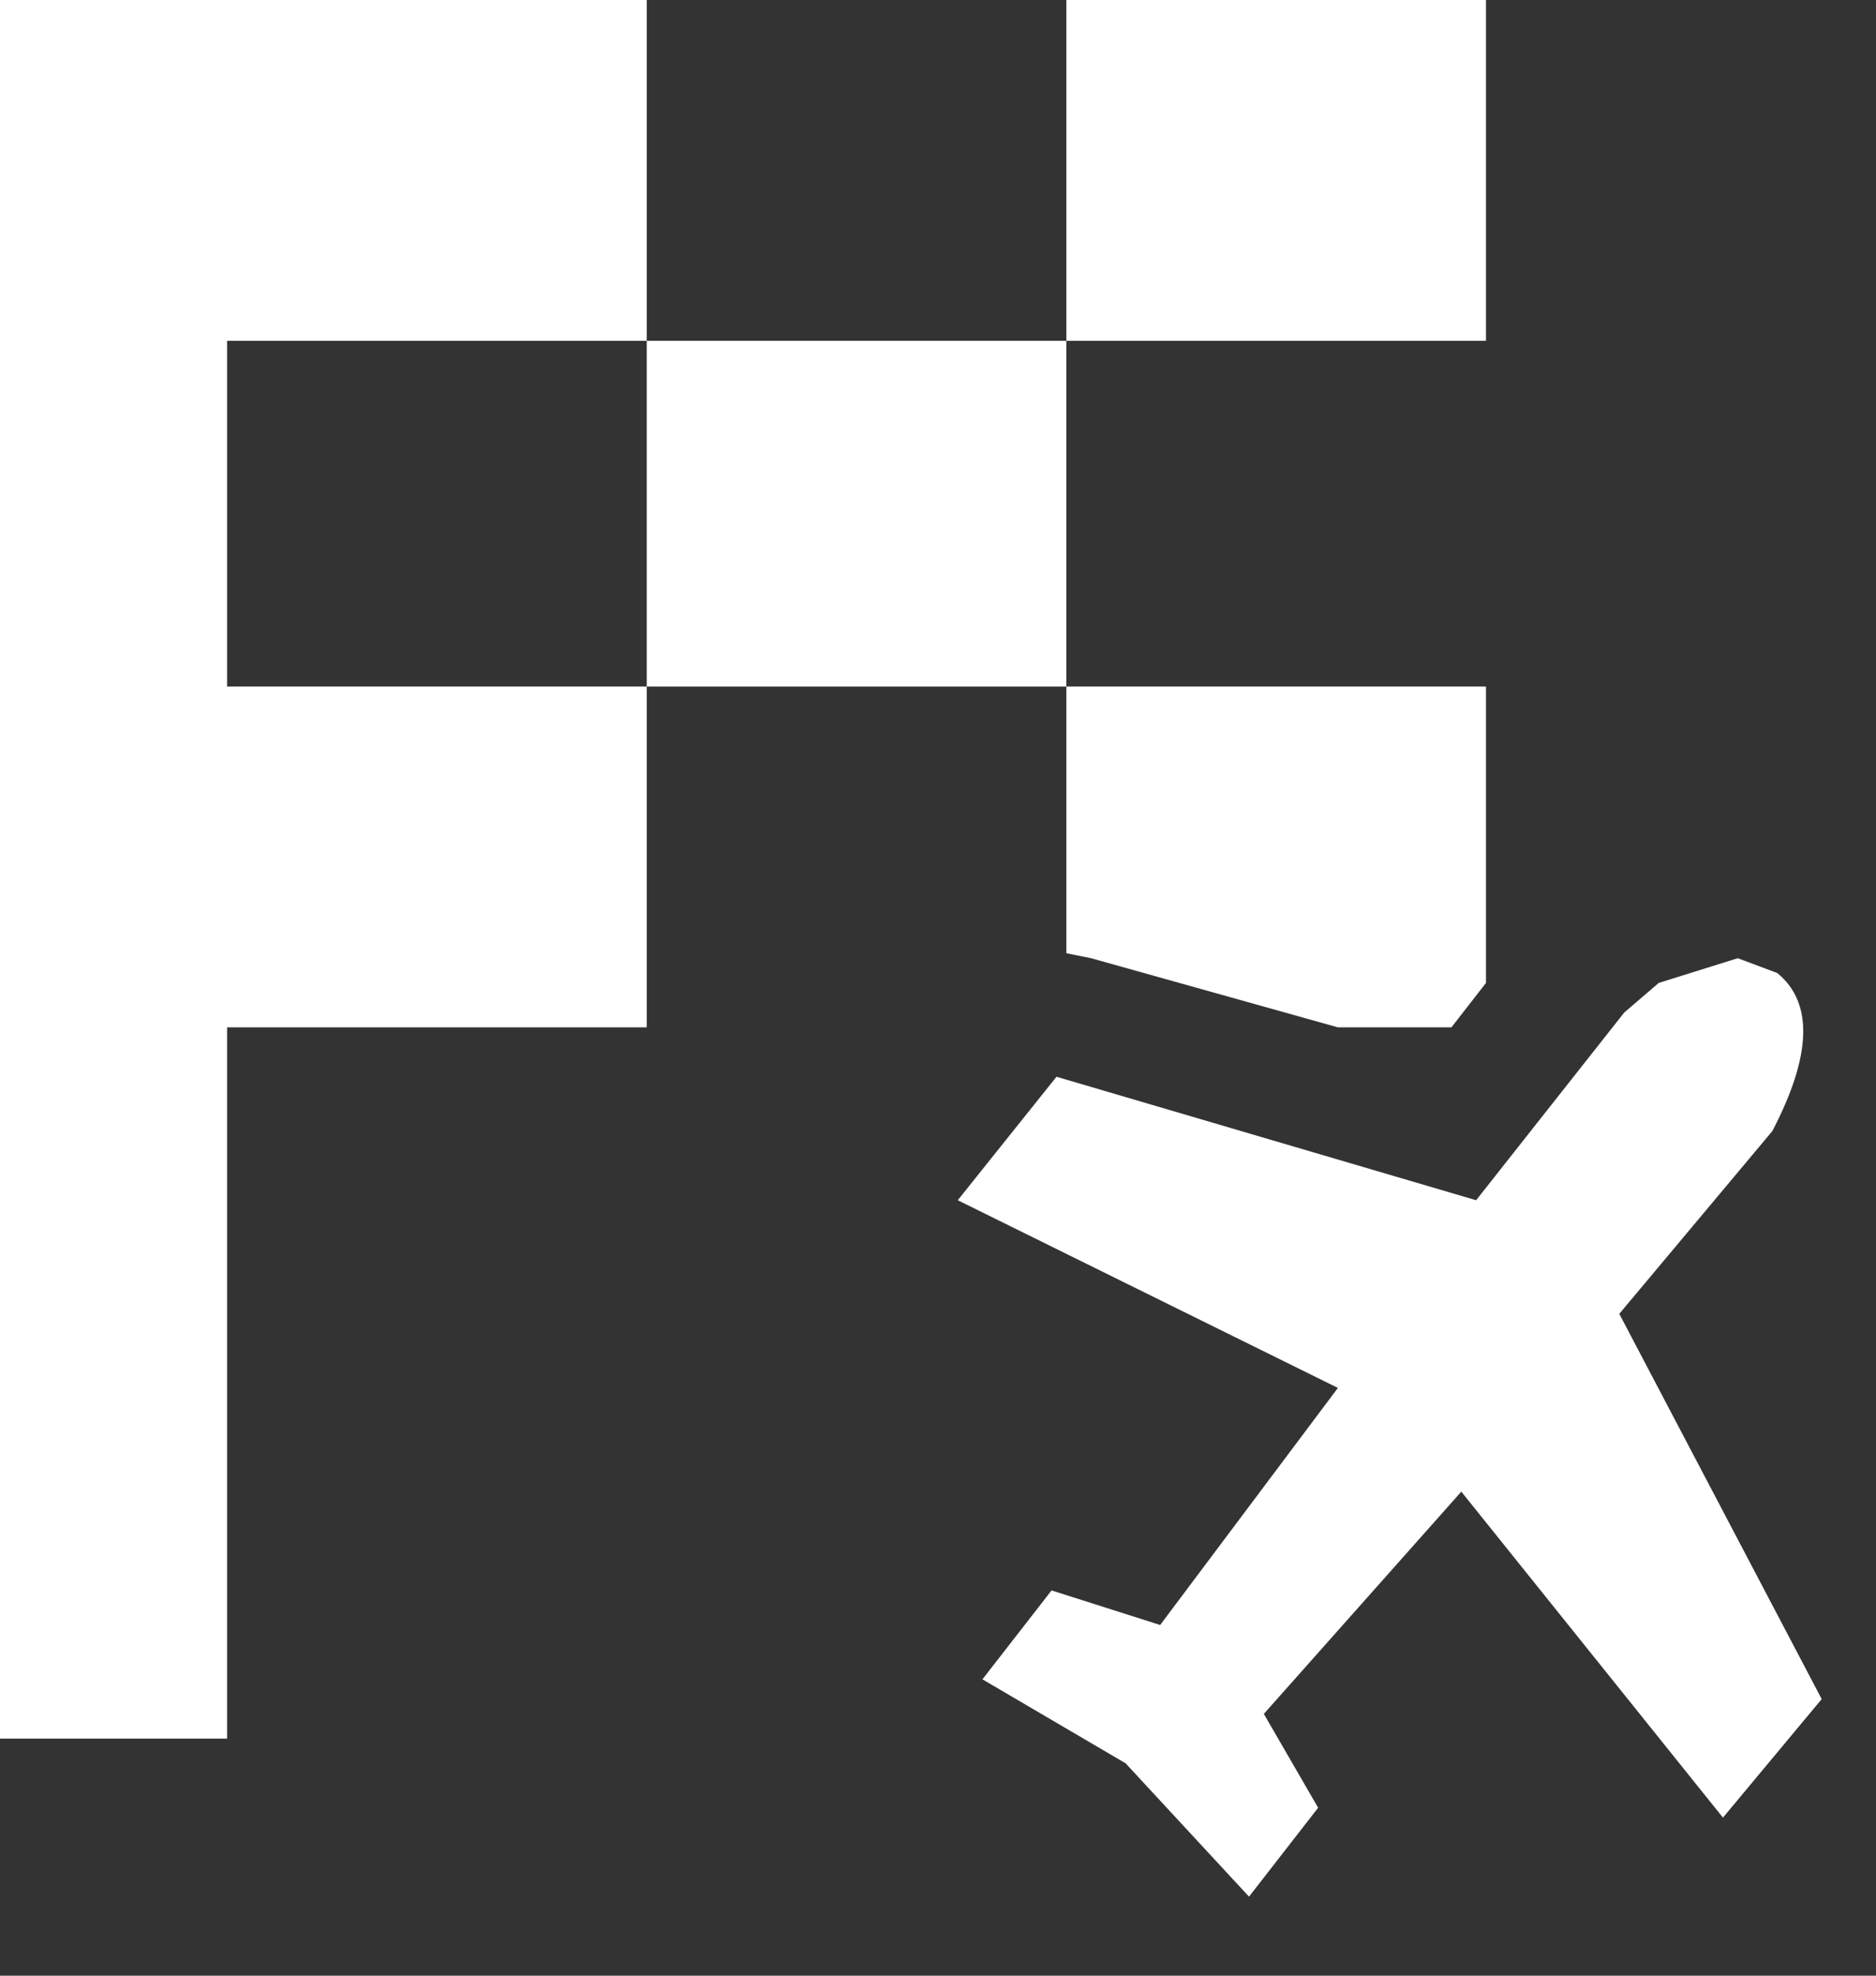 <?xml version="1.0" encoding="utf-8"?>
<svg version="1.1" id="Layer_1"
xmlns="http://www.w3.org/2000/svg"
xmlns:xlink="http://www.w3.org/1999/xlink"
xmlns:author="http://www.sothink.com"
width="19px" height="20px"
xml:space="preserve">
<rect width="100%" height="100%" fill="#333333" stroke="none"/>
<g id="2062" transform="matrix(1, 0, 0, 1, 9.2, 9.6)">
<path style="fill:#FFFFFF;fill-opacity:1" d="M1.6,-6.15L1.6 -2.65L-2.65 -2.65L-2.65 -6.15L1.6 -6.15" />
<path style="fill:#FFFFFF;fill-opacity:1" d="M-2.65,-6.15L-6.9 -6.15L-6.9 -2.65L-2.65 -2.65L-2.65 0.8L-6.9 0.8L-6.9 8L-9.2 8L-9.2 -9.6L-2.65 -9.6L-2.65 -6.15" />
<path style="fill:#FFFFFF;fill-opacity:1" d="M5.85,-6.15L1.6 -6.15L1.6 -9.6L5.85 -9.6L5.85 -6.15" />
<path style="fill:#FFFFFF;fill-opacity:1" d="M5.85,-2.65L5.85 0.35L5.5 0.8L4.35 0.8L1.85 0.1L1.6 0.05L1.6 -2.65L5.85 -2.65" />
<path style="fill:#FFFFFF;fill-opacity:1" d="M5.75,2.55L7.25 0.65L7.6 0.35L8.4 0.1L8.8 0.25Q9.35 0.7 8.75 1.85L7.2 3.7L9.25 7.6L8.25 8.8L5.6 5.5L3.6 7.75L4.15 8.7L3.45 9.6L2.2 8.25L0.75 7.4L1.45 6.5L2.55 6.85L4.35 4.45L0.5 2.55L1.5 1.3L5.75 2.55" />
</g>
</svg>
